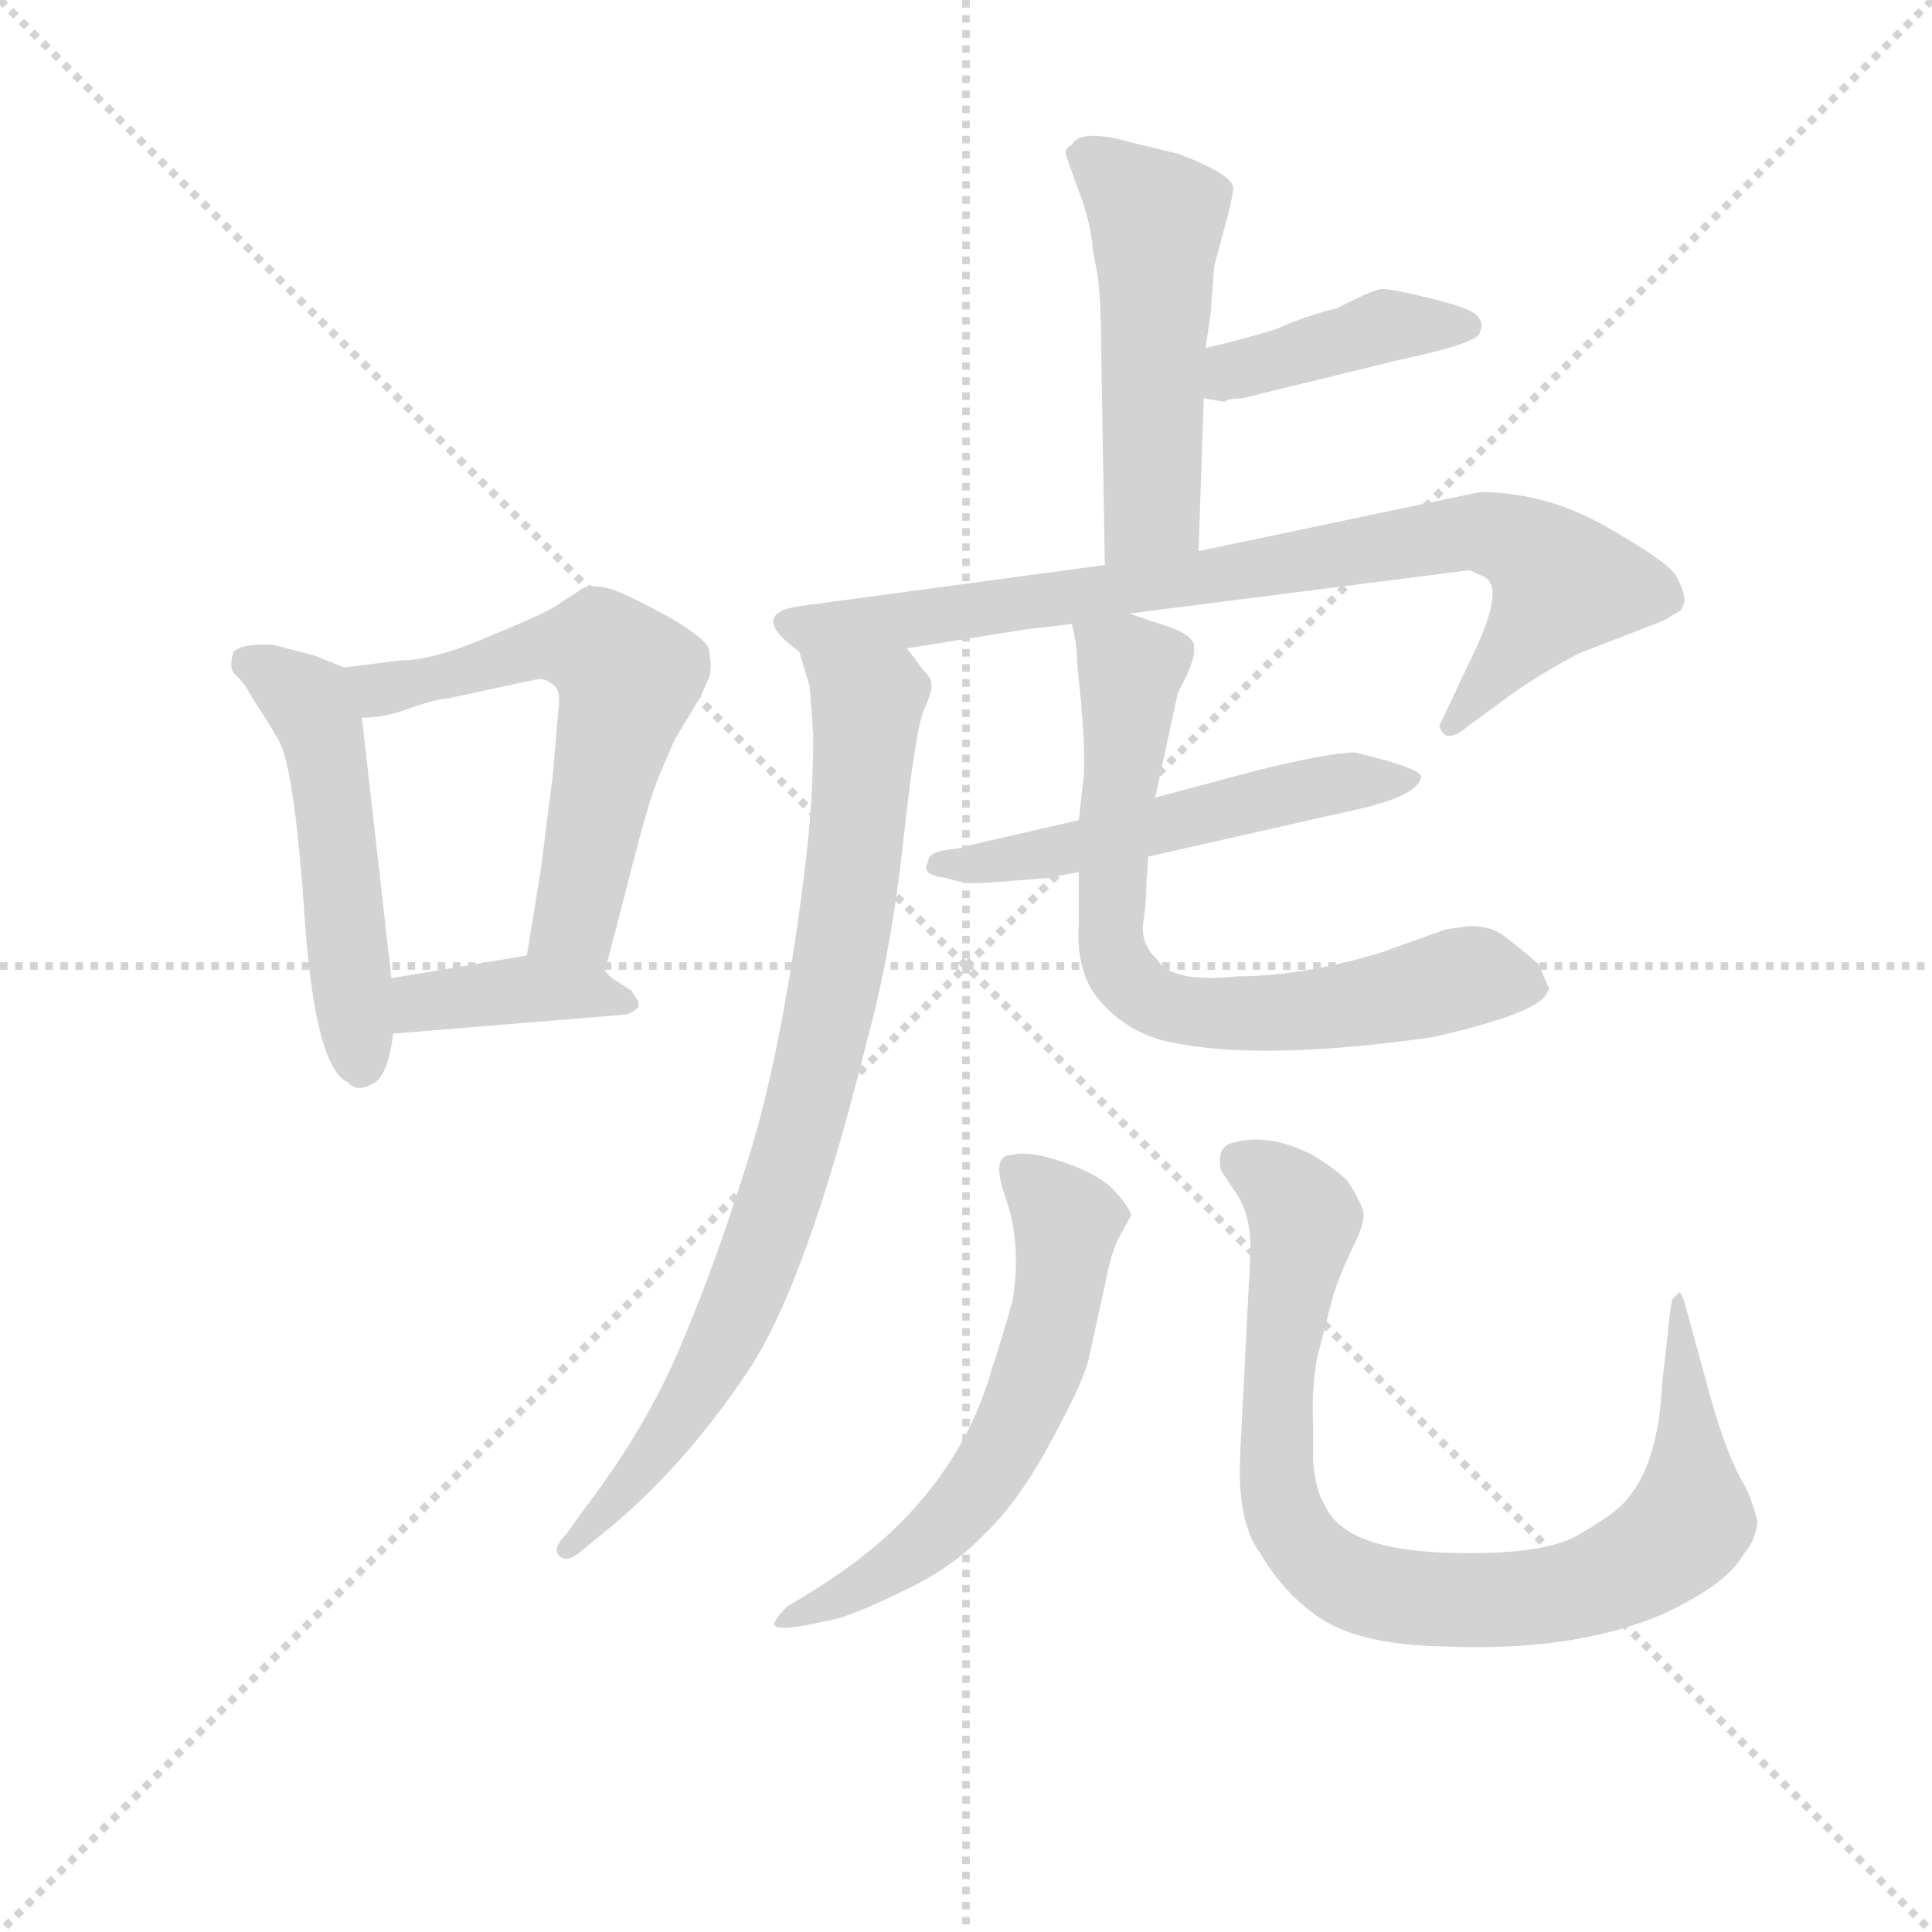 <svg version="1.1" viewBox="0 0 1024 1024" xmlns="http://www.w3.org/2000/svg">
  <g stroke="lightgray" stroke-dasharray="1,1" stroke-width="1" transform="scale(4, 4)">
    <line x1="0" y1="0" x2="256" y2="256"></line>
    <line x1="256" y1="0" x2="0" y2="256"></line>
    <line x1="128" y1="0" x2="128" y2="256"></line>
    <line x1="0" y1="128" x2="256" y2="128"></line>
  </g>
<g transform="scale(0.92, -0.92) translate(60, -900)">
   <style type="text/css">
    @keyframes keyframes0 {
      from {
       stroke: blue;
       stroke-dashoffset: 509;
       stroke-width: 128;
       }
       62% {
       animation-timing-function: step-end;
       stroke: blue;
       stroke-dashoffset: 0;
       stroke-width: 128;
       }
       to {
       stroke: black;
       stroke-width: 1024;
       }
       }
       #make-me-a-hanzi-animation-0 {
         animation: keyframes0 0.664s both;
         animation-delay: 0s;
         animation-timing-function: linear;
       }
    @keyframes keyframes1 {
      from {
       stroke: blue;
       stroke-dashoffset: 594;
       stroke-width: 128;
       }
       66% {
       animation-timing-function: step-end;
       stroke: blue;
       stroke-dashoffset: 0;
       stroke-width: 128;
       }
       to {
       stroke: black;
       stroke-width: 1024;
       }
       }
       #make-me-a-hanzi-animation-1 {
         animation: keyframes1 0.733s both;
         animation-delay: 0.664s;
         animation-timing-function: linear;
       }
    @keyframes keyframes2 {
      from {
       stroke: blue;
       stroke-dashoffset: 390;
       stroke-width: 128;
       }
       56% {
       animation-timing-function: step-end;
       stroke: blue;
       stroke-dashoffset: 0;
       stroke-width: 128;
       }
       to {
       stroke: black;
       stroke-width: 1024;
       }
       }
       #make-me-a-hanzi-animation-2 {
         animation: keyframes2 0.567s both;
         animation-delay: 1.398s;
         animation-timing-function: linear;
       }
    @keyframes keyframes3 {
      from {
       stroke: blue;
       stroke-dashoffset: 510;
       stroke-width: 128;
       }
       62% {
       animation-timing-function: step-end;
       stroke: blue;
       stroke-dashoffset: 0;
       stroke-width: 128;
       }
       to {
       stroke: black;
       stroke-width: 1024;
       }
       }
       #make-me-a-hanzi-animation-3 {
         animation: keyframes3 0.665s both;
         animation-delay: 1.965s;
         animation-timing-function: linear;
       }
    @keyframes keyframes4 {
      from {
       stroke: blue;
       stroke-dashoffset: 407;
       stroke-width: 128;
       }
       57% {
       animation-timing-function: step-end;
       stroke: blue;
       stroke-dashoffset: 0;
       stroke-width: 128;
       }
       to {
       stroke: black;
       stroke-width: 1024;
       }
       }
       #make-me-a-hanzi-animation-4 {
         animation: keyframes4 0.581s both;
         animation-delay: 2.63s;
         animation-timing-function: linear;
       }
    @keyframes keyframes5 {
      from {
       stroke: blue;
       stroke-dashoffset: 816;
       stroke-width: 128;
       }
       73% {
       animation-timing-function: step-end;
       stroke: blue;
       stroke-dashoffset: 0;
       stroke-width: 128;
       }
       to {
       stroke: black;
       stroke-width: 1024;
       }
       }
       #make-me-a-hanzi-animation-5 {
         animation: keyframes5 0.914s both;
         animation-delay: 3.211s;
         animation-timing-function: linear;
       }
    @keyframes keyframes6 {
      from {
       stroke: blue;
       stroke-dashoffset: 824;
       stroke-width: 128;
       }
       73% {
       animation-timing-function: step-end;
       stroke: blue;
       stroke-dashoffset: 0;
       stroke-width: 128;
       }
       to {
       stroke: black;
       stroke-width: 1024;
       }
       }
       #make-me-a-hanzi-animation-6 {
         animation: keyframes6 0.921s both;
         animation-delay: 4.125s;
         animation-timing-function: linear;
       }
    @keyframes keyframes7 {
      from {
       stroke: blue;
       stroke-dashoffset: 533;
       stroke-width: 128;
       }
       63% {
       animation-timing-function: step-end;
       stroke: blue;
       stroke-dashoffset: 0;
       stroke-width: 128;
       }
       to {
       stroke: black;
       stroke-width: 1024;
       }
       }
       #make-me-a-hanzi-animation-7 {
         animation: keyframes7 0.684s both;
         animation-delay: 5.046s;
         animation-timing-function: linear;
       }
    @keyframes keyframes8 {
      from {
       stroke: blue;
       stroke-dashoffset: 714;
       stroke-width: 128;
       }
       70% {
       animation-timing-function: step-end;
       stroke: blue;
       stroke-dashoffset: 0;
       stroke-width: 128;
       }
       to {
       stroke: black;
       stroke-width: 1024;
       }
       }
       #make-me-a-hanzi-animation-8 {
         animation: keyframes8 0.831s both;
         animation-delay: 5.73s;
         animation-timing-function: linear;
       }
    @keyframes keyframes9 {
      from {
       stroke: blue;
       stroke-dashoffset: 593;
       stroke-width: 128;
       }
       66% {
       animation-timing-function: step-end;
       stroke: blue;
       stroke-dashoffset: 0;
       stroke-width: 128;
       }
       to {
       stroke: black;
       stroke-width: 1024;
       }
       }
       #make-me-a-hanzi-animation-9 {
         animation: keyframes9 0.733s both;
         animation-delay: 6.561s;
         animation-timing-function: linear;
       }
    @keyframes keyframes10 {
      from {
       stroke: blue;
       stroke-dashoffset: 872;
       stroke-width: 128;
       }
       74% {
       animation-timing-function: step-end;
       stroke: blue;
       stroke-dashoffset: 0;
       stroke-width: 128;
       }
       to {
       stroke: black;
       stroke-width: 1024;
       }
       }
       #make-me-a-hanzi-animation-10 {
         animation: keyframes10 0.96s both;
         animation-delay: 7.293s;
         animation-timing-function: linear;
       }
</style>
<path d="M 138.5 515.5 L 120.5 522.5 L 97.5 528.5 Q 79.5 529.5 74.5 524.5 Q 71.5 514.5 75.5 511.5 Q 79.5 507.5 81.5 504.5 L 87.5 494.5 Q 92.5 487.5 100.5 473.5 Q 109.5 458.5 115.5 371.5 Q 121.5 284.5 140.5 276.5 Q 145.5 270.5 154.5 275.5 Q 163.5 279.5 166.5 304.5 L 165.5 336.5 L 148.5 486.5 C 145.5 512.5 145.5 512.5 138.5 515.5 Z" fill="lightgray"></path> 
<path d="M 170.5 519.5 L 138.5 515.5 C 108.5 511.5 118.5 483.5 148.5 486.5 Q 162.5 486.5 177.5 492.5 Q 192.5 497.5 197.5 497.5 L 248.5 508.5 Q 254.5 509.5 258.5 505.5 Q 263.5 503.5 261.5 489.5 L 258.5 453.5 L 251.5 398.5 L 243.5 349.5 C 238.5 319.5 280.5 311.5 288.5 340.5 L 301.5 390.5 Q 313.5 438.5 319.5 452.5 L 328.5 473.5 L 343.5 498.5 L 348.5 509.5 Q 349.5 512.5 349.5 516.5 L 348.5 525.5 Q 347.5 531.5 325.5 544.5 Q 303.5 556.5 292.5 560.5 Q 281.5 563.5 276.5 561.5 L 262.5 552.5 Q 258.5 548.5 224.5 534.5 Q 190.5 519.5 170.5 519.5 Z" fill="lightgray"></path> 
<path d="M 166.5 304.5 L 300.5 315.5 Q 304.5 316.5 307.5 319.5 Q 309.5 321.5 303.5 329.5 L 292.5 336.5 L 288.5 340.5 C 274.5 354.5 273.5 354.5 243.5 349.5 L 165.5 336.5 C 135.5 331.5 136.5 302.5 166.5 304.5 Z" fill="lightgray"></path> 
<path d="M 630.5 582.5 L 633.5 670.5 L 634.5 699.5 L 637.5 719.5 L 639.5 746.5 L 647.5 776.5 Q 650.5 788.5 650.5 791.5 Q 650.5 799.5 618.5 811.5 L 593.5 817.5 Q 562.5 826.5 557.5 816.5 Q 552.5 814.5 554.5 809.5 L 560.5 792.5 Q 568.5 772.5 569.5 756.5 L 572.5 740.5 Q 574.5 722.5 574.5 692.5 L 576.5 574.5 C 577.5 544.5 629.5 552.5 630.5 582.5 Z" fill="lightgray"></path> 
<path d="M 633.5 670.5 L 645.5 668.5 Q 647.5 670.5 655.5 670.5 L 745.5 692.5 Q 792.5 702.5 792.5 708.5 Q 795.5 714.5 789.5 719.5 Q 783.5 723.5 762.5 728.5 Q 742.5 733.5 736.5 733.5 Q 731.5 733.5 710.5 722.5 Q 690.5 717.5 675.5 710.5 Q 652.5 703.5 634.5 699.5 C 605.5 692.5 603.5 675.5 633.5 670.5 Z" fill="lightgray"></path> 
<path d="M 590.5 546.5 L 786.5 571.5 L 795.5 567.5 Q 807.5 560.5 786.5 518.5 L 769.5 482.5 Q 768.5 480.5 772.5 476.5 Q 777.5 474.5 785.5 481.5 L 811.5 500.5 Q 828.5 512.5 849.5 523.5 L 898.5 542.5 L 908.5 548.5 L 910.5 553.5 Q 910.5 559.5 905.5 568.5 Q 900.5 576.5 865.5 596.5 Q 830.5 616.5 792.5 616.5 L 630.5 582.5 L 576.5 574.5 L 398.5 550.5 Q 371.5 545.5 400.5 524.5 C 407.5 517.5 432.5 521.5 462.5 526.5 L 531.5 537.5 L 557.5 540.5 L 590.5 546.5 Z" fill="lightgray"></path> 
<path d="M 400.5 524.5 L 406.5 504.5 L 408.5 476.5 Q 408.5 440.5 404.5 406.5 Q 391.5 296.5 370.5 230.5 Q 352.5 172.5 332.5 125.5 Q 312.5 77.5 276.5 30.5 L 266.5 16.5 Q 258.5 8.5 261.5 4.5 Q 265.5 -0.5 272.5 4.5 L 294.5 22.5 Q 336.5 58.5 370.5 109.5 Q 404.5 159.5 439.5 300.5 Q 453.5 351.5 460.5 416.5 Q 467.5 480.5 472.5 491.5 Q 477.5 502.5 476.5 506.5 Q 476.5 509.5 471.5 514.5 L 462.5 526.5 C 444.5 550.5 391.5 553.5 400.5 524.5 Z" fill="lightgray"></path> 
<path d="M 561.5 427.5 L 500.5 413.5 Q 495.5 411.5 486.5 410.5 Q 478.5 409.5 475.5 406.5 L 473.5 400.5 Q 473.5 395.5 483.5 394.5 Q 494.5 391.5 496.5 391.5 Q 499.5 390.5 522.5 392.5 L 547.5 394.5 Q 548.5 395.5 561.5 397.5 L 601.5 406.5 L 716.5 432.5 Q 755.5 440.5 758.5 451.5 Q 762.5 456.5 720.5 466.5 Q 706.5 466.5 665.5 456.5 L 605.5 440.5 L 561.5 427.5 Z" fill="lightgray"></path> 
<path d="M 560.5 519.5 L 561.5 508.5 Q 566.5 461.5 563.5 445.5 L 561.5 427.5 L 561.5 397.5 L 561.5 368.5 Q 559.5 338.5 574.5 322.5 Q 590.5 304.5 614.5 299.5 Q 667.5 288.5 765.5 302.5 Q 827.5 316.5 831.5 328.5 Q 833.5 330.5 831.5 332.5 L 826.5 344.5 Q 812.5 356.5 805.5 361.5 Q 798.5 366.5 786.5 366.5 L 772.5 364.5 L 736.5 351.5 Q 690.5 337.5 652.5 337.5 Q 614.5 333.5 606.5 347.5 Q 597.5 355.5 598.5 367.5 Q 600.5 379.5 600.5 392.5 L 601.5 406.5 L 605.5 440.5 L 618.5 500.5 L 623.5 510.5 Q 629.5 523.5 627.5 529.5 Q 625.5 534.5 614.5 538.5 L 590.5 546.5 C 562.5 555.5 554.5 558.5 557.5 540.5 Q 560.5 528.5 560.5 519.5 Z" fill="lightgray"></path> 
<path d="M 523.5 151.5 Q 517.5 129.5 511.5 111.5 Q 496.5 58.5 454.5 18.5 Q 431.5 -3.5 393.5 -25.5 Q 384.5 -34.5 386.5 -36.5 Q 388.5 -39.5 408.5 -35.5 L 422.5 -32.5 Q 433.5 -29.5 460.5 -16.5 Q 488.5 -3.5 507.5 16.5 Q 527.5 35.5 546.5 71.5 Q 565.5 106.5 567.5 118.5 L 576.5 159.5 Q 580.5 180.5 585.5 188.5 L 591.5 199.5 Q 591.5 203.5 582.5 213.5 Q 573.5 223.5 552.5 230.5 Q 532.5 237.5 522.5 234.5 Q 510.5 234.5 519.5 209.5 Q 528.5 183.5 523.5 151.5 Z" fill="lightgray"></path> 
<path d="M 900.5 128.5 L 897.5 102.5 Q 895.5 57.5 877.5 36.5 Q 871.5 28.5 850.5 16.5 Q 830.5 3.5 772.5 5.5 Q 714.5 7.5 703.5 32.5 Q 697.5 41.5 696.5 59.5 L 696.5 80.5 Q 695.5 96.5 698.5 116.5 L 707.5 151.5 Q 710.5 162.5 718.5 179.5 Q 726.5 195.5 725.5 201.5 Q 724.5 206.5 716.5 219.5 Q 708.5 227.5 694.5 235.5 Q 669.5 247.5 649.5 241.5 Q 640.5 238.5 643.5 225.5 L 653.5 210.5 Q 660.5 198.5 660.5 180.5 L 654.5 62.5 Q 652.5 22.5 666.5 4.5 Q 680.5 -19.5 702.5 -33.5 Q 725.5 -47.5 770.5 -48.5 Q 816.5 -50.5 852.5 -43.5 Q 888.5 -36.5 912.5 -22.5 Q 936.5 -9.5 944.5 4.5 Q 951.5 12.5 952.5 23.5 Q 949.5 35.5 945.5 43.5 Q 934.5 61.5 924.5 98.5 L 910.5 149.5 Q 908.5 155.5 907.5 155.5 L 903.5 151.5 Q 902.5 149.5 900.5 128.5 Z" fill="lightgray"></path> 
      <clipPath id="make-me-a-hanzi-clip-0">
      <path d="M 138.5 515.5 L 120.5 522.5 L 97.5 528.5 Q 79.5 529.5 74.5 524.5 Q 71.5 514.5 75.5 511.5 Q 79.5 507.5 81.5 504.5 L 87.5 494.5 Q 92.5 487.5 100.5 473.5 Q 109.5 458.5 115.5 371.5 Q 121.5 284.5 140.5 276.5 Q 145.5 270.5 154.5 275.5 Q 163.5 279.5 166.5 304.5 L 165.5 336.5 L 148.5 486.5 C 145.5 512.5 145.5 512.5 138.5 515.5 Z" fill="lightgray"></path>
      </clipPath>
      <path clip-path="url(#make-me-a-hanzi-clip-0)" d="M 81.5 518.5 L 115.5 497.5 L 126.5 476.5 L 148.5 288.5 " fill="none" id="make-me-a-hanzi-animation-0" stroke-dasharray="381 762" stroke-linecap="round"></path>

      <clipPath id="make-me-a-hanzi-clip-1">
      <path d="M 170.5 519.5 L 138.5 515.5 C 108.5 511.5 118.5 483.5 148.5 486.5 Q 162.5 486.5 177.5 492.5 Q 192.5 497.5 197.5 497.5 L 248.5 508.5 Q 254.5 509.5 258.5 505.5 Q 263.5 503.5 261.5 489.5 L 258.5 453.5 L 251.5 398.5 L 243.5 349.5 C 238.5 319.5 280.5 311.5 288.5 340.5 L 301.5 390.5 Q 313.5 438.5 319.5 452.5 L 328.5 473.5 L 343.5 498.5 L 348.5 509.5 Q 349.5 512.5 349.5 516.5 L 348.5 525.5 Q 347.5 531.5 325.5 544.5 Q 303.5 556.5 292.5 560.5 Q 281.5 563.5 276.5 561.5 L 262.5 552.5 Q 258.5 548.5 224.5 534.5 Q 190.5 519.5 170.5 519.5 Z" fill="lightgray"></path>
      </clipPath>
      <path clip-path="url(#make-me-a-hanzi-clip-1)" d="M 144.5 509.5 L 158.5 502.5 L 259.5 527.5 L 285.5 526.5 L 302.5 510.5 L 270.5 367.5 L 282.5 348.5 " fill="none" id="make-me-a-hanzi-animation-1" stroke-dasharray="466 932" stroke-linecap="round"></path>

      <clipPath id="make-me-a-hanzi-clip-2">
      <path d="M 166.5 304.5 L 300.5 315.5 Q 304.5 316.5 307.5 319.5 Q 309.5 321.5 303.5 329.5 L 292.5 336.5 L 288.5 340.5 C 274.5 354.5 273.5 354.5 243.5 349.5 L 165.5 336.5 C 135.5 331.5 136.5 302.5 166.5 304.5 Z" fill="lightgray"></path>
      </clipPath>
      <path clip-path="url(#make-me-a-hanzi-clip-2)" d="M 173.5 310.5 L 191.5 324.5 L 238.5 330.5 L 301.5 322.5 " fill="none" id="make-me-a-hanzi-animation-2" stroke-dasharray="262 524" stroke-linecap="round"></path>

      <clipPath id="make-me-a-hanzi-clip-3">
      <path d="M 630.5 582.5 L 633.5 670.5 L 634.5 699.5 L 637.5 719.5 L 639.5 746.5 L 647.5 776.5 Q 650.5 788.5 650.5 791.5 Q 650.5 799.5 618.5 811.5 L 593.5 817.5 Q 562.5 826.5 557.5 816.5 Q 552.5 814.5 554.5 809.5 L 560.5 792.5 Q 568.5 772.5 569.5 756.5 L 572.5 740.5 Q 574.5 722.5 574.5 692.5 L 576.5 574.5 C 577.5 544.5 629.5 552.5 630.5 582.5 Z" fill="lightgray"></path>
      </clipPath>
      <path clip-path="url(#make-me-a-hanzi-clip-3)" d="M 565.5 808.5 L 606.5 774.5 L 603.5 606.5 L 582.5 581.5 " fill="none" id="make-me-a-hanzi-animation-3" stroke-dasharray="382 764" stroke-linecap="round"></path>

      <clipPath id="make-me-a-hanzi-clip-4">
      <path d="M 633.5 670.5 L 645.5 668.5 Q 647.5 670.5 655.5 670.5 L 745.5 692.5 Q 792.5 702.5 792.5 708.5 Q 795.5 714.5 789.5 719.5 Q 783.5 723.5 762.5 728.5 Q 742.5 733.5 736.5 733.5 Q 731.5 733.5 710.5 722.5 Q 690.5 717.5 675.5 710.5 Q 652.5 703.5 634.5 699.5 C 605.5 692.5 603.5 675.5 633.5 670.5 Z" fill="lightgray"></path>
      </clipPath>
      <path clip-path="url(#make-me-a-hanzi-clip-4)" d="M 640.5 677.5 L 650.5 686.5 L 738.5 712.5 L 784.5 712.5 " fill="none" id="make-me-a-hanzi-animation-4" stroke-dasharray="279 558" stroke-linecap="round"></path>

      <clipPath id="make-me-a-hanzi-clip-5">
      <path d="M 590.5 546.5 L 786.5 571.5 L 795.5 567.5 Q 807.5 560.5 786.5 518.5 L 769.5 482.5 Q 768.5 480.5 772.5 476.5 Q 777.5 474.5 785.5 481.5 L 811.5 500.5 Q 828.5 512.5 849.5 523.5 L 898.5 542.5 L 908.5 548.5 L 910.5 553.5 Q 910.5 559.5 905.5 568.5 Q 900.5 576.5 865.5 596.5 Q 830.5 616.5 792.5 616.5 L 630.5 582.5 L 576.5 574.5 L 398.5 550.5 Q 371.5 545.5 400.5 524.5 C 407.5 517.5 432.5 521.5 462.5 526.5 L 531.5 537.5 L 557.5 540.5 L 590.5 546.5 Z" fill="lightgray"></path>
      </clipPath>
      <path clip-path="url(#make-me-a-hanzi-clip-5)" d="M 397.5 537.5 L 536.5 552.5 L 789.5 593.5 L 810.5 589.5 L 840.5 563.5 L 777.5 482.5 " fill="none" id="make-me-a-hanzi-animation-5" stroke-dasharray="688 1376" stroke-linecap="round"></path>

      <clipPath id="make-me-a-hanzi-clip-6">
      <path d="M 400.5 524.5 L 406.5 504.5 L 408.5 476.5 Q 408.5 440.5 404.5 406.5 Q 391.5 296.5 370.5 230.5 Q 352.5 172.5 332.5 125.5 Q 312.5 77.5 276.5 30.5 L 266.5 16.5 Q 258.5 8.5 261.5 4.5 Q 265.5 -0.5 272.5 4.5 L 294.5 22.5 Q 336.5 58.5 370.5 109.5 Q 404.5 159.5 439.5 300.5 Q 453.5 351.5 460.5 416.5 Q 467.5 480.5 472.5 491.5 Q 477.5 502.5 476.5 506.5 Q 476.5 509.5 471.5 514.5 L 462.5 526.5 C 444.5 550.5 391.5 553.5 400.5 524.5 Z" fill="lightgray"></path>
      </clipPath>
      <path clip-path="url(#make-me-a-hanzi-clip-6)" d="M 408.5 521.5 L 439.5 494.5 L 427.5 366.5 L 398.5 237.5 L 350.5 114.5 L 319.5 66.5 L 267.5 9.5 " fill="none" id="make-me-a-hanzi-animation-6" stroke-dasharray="696 1392" stroke-linecap="round"></path>

      <clipPath id="make-me-a-hanzi-clip-7">
      <path d="M 561.5 427.5 L 500.5 413.5 Q 495.5 411.5 486.5 410.5 Q 478.5 409.5 475.5 406.5 L 473.5 400.5 Q 473.5 395.5 483.5 394.5 Q 494.5 391.5 496.5 391.5 Q 499.5 390.5 522.5 392.5 L 547.5 394.5 Q 548.5 395.5 561.5 397.5 L 601.5 406.5 L 716.5 432.5 Q 755.5 440.5 758.5 451.5 Q 762.5 456.5 720.5 466.5 Q 706.5 466.5 665.5 456.5 L 605.5 440.5 L 561.5 427.5 Z" fill="lightgray"></path>
      </clipPath>
      <path clip-path="url(#make-me-a-hanzi-clip-7)" d="M 480.5 401.5 L 551.5 409.5 L 695.5 446.5 L 752.5 450.5 " fill="none" id="make-me-a-hanzi-animation-7" stroke-dasharray="405 810" stroke-linecap="round"></path>

      <clipPath id="make-me-a-hanzi-clip-8">
      <path d="M 560.5 519.5 L 561.5 508.5 Q 566.5 461.5 563.5 445.5 L 561.5 427.5 L 561.5 397.5 L 561.5 368.5 Q 559.5 338.5 574.5 322.5 Q 590.5 304.5 614.5 299.5 Q 667.5 288.5 765.5 302.5 Q 827.5 316.5 831.5 328.5 Q 833.5 330.5 831.5 332.5 L 826.5 344.5 Q 812.5 356.5 805.5 361.5 Q 798.5 366.5 786.5 366.5 L 772.5 364.5 L 736.5 351.5 Q 690.5 337.5 652.5 337.5 Q 614.5 333.5 606.5 347.5 Q 597.5 355.5 598.5 367.5 Q 600.5 379.5 600.5 392.5 L 601.5 406.5 L 605.5 440.5 L 618.5 500.5 L 623.5 510.5 Q 629.5 523.5 627.5 529.5 Q 625.5 534.5 614.5 538.5 L 590.5 546.5 C 562.5 555.5 554.5 558.5 557.5 540.5 Q 560.5 528.5 560.5 519.5 Z" fill="lightgray"></path>
      </clipPath>
      <path clip-path="url(#make-me-a-hanzi-clip-8)" d="M 564.5 535.5 L 591.5 514.5 L 579.5 359.5 L 593.5 331.5 L 612.5 319.5 L 633.5 316.5 L 719.5 321.5 L 783.5 337.5 L 824.5 330.5 " fill="none" id="make-me-a-hanzi-animation-8" stroke-dasharray="586 1172" stroke-linecap="round"></path>

      <clipPath id="make-me-a-hanzi-clip-9">
      <path d="M 523.5 151.5 Q 517.5 129.5 511.5 111.5 Q 496.5 58.5 454.5 18.5 Q 431.5 -3.5 393.5 -25.5 Q 384.5 -34.5 386.5 -36.5 Q 388.5 -39.5 408.5 -35.5 L 422.5 -32.5 Q 433.5 -29.5 460.5 -16.5 Q 488.5 -3.5 507.5 16.5 Q 527.5 35.5 546.5 71.5 Q 565.5 106.5 567.5 118.5 L 576.5 159.5 Q 580.5 180.5 585.5 188.5 L 591.5 199.5 Q 591.5 203.5 582.5 213.5 Q 573.5 223.5 552.5 230.5 Q 532.5 237.5 522.5 234.5 Q 510.5 234.5 519.5 209.5 Q 528.5 183.5 523.5 151.5 Z" fill="lightgray"></path>
      </clipPath>
      <path clip-path="url(#make-me-a-hanzi-clip-9)" d="M 528.5 221.5 L 554.5 193.5 L 548.5 144.5 L 523.5 75.5 L 480.5 17.5 L 446.5 -8.5 L 390.5 -31.5 " fill="none" id="make-me-a-hanzi-animation-9" stroke-dasharray="465 930" stroke-linecap="round"></path>

      <clipPath id="make-me-a-hanzi-clip-10">
      <path d="M 900.5 128.5 L 897.5 102.5 Q 895.5 57.5 877.5 36.5 Q 871.5 28.5 850.5 16.5 Q 830.5 3.5 772.5 5.5 Q 714.5 7.5 703.5 32.5 Q 697.5 41.5 696.5 59.5 L 696.5 80.5 Q 695.5 96.5 698.5 116.5 L 707.5 151.5 Q 710.5 162.5 718.5 179.5 Q 726.5 195.5 725.5 201.5 Q 724.5 206.5 716.5 219.5 Q 708.5 227.5 694.5 235.5 Q 669.5 247.5 649.5 241.5 Q 640.5 238.5 643.5 225.5 L 653.5 210.5 Q 660.5 198.5 660.5 180.5 L 654.5 62.5 Q 652.5 22.5 666.5 4.5 Q 680.5 -19.5 702.5 -33.5 Q 725.5 -47.5 770.5 -48.5 Q 816.5 -50.5 852.5 -43.5 Q 888.5 -36.5 912.5 -22.5 Q 936.5 -9.5 944.5 4.5 Q 951.5 12.5 952.5 23.5 Q 949.5 35.5 945.5 43.5 Q 934.5 61.5 924.5 98.5 L 910.5 149.5 Q 908.5 155.5 907.5 155.5 L 903.5 151.5 Q 902.5 149.5 900.5 128.5 Z" fill="lightgray"></path>
      </clipPath>
      <path clip-path="url(#make-me-a-hanzi-clip-10)" d="M 653.5 230.5 L 668.5 224.5 L 691.5 198.5 L 677.5 112.5 L 676.5 38.5 L 696.5 3.5 L 727.5 -15.5 L 763.5 -21.5 L 830.5 -19.5 L 854.5 -14.5 L 901.5 10.5 L 914.5 25.5 L 907.5 151.5 " fill="none" id="make-me-a-hanzi-animation-10" stroke-dasharray="744 1488" stroke-linecap="round"></path>

</g>
</svg>
